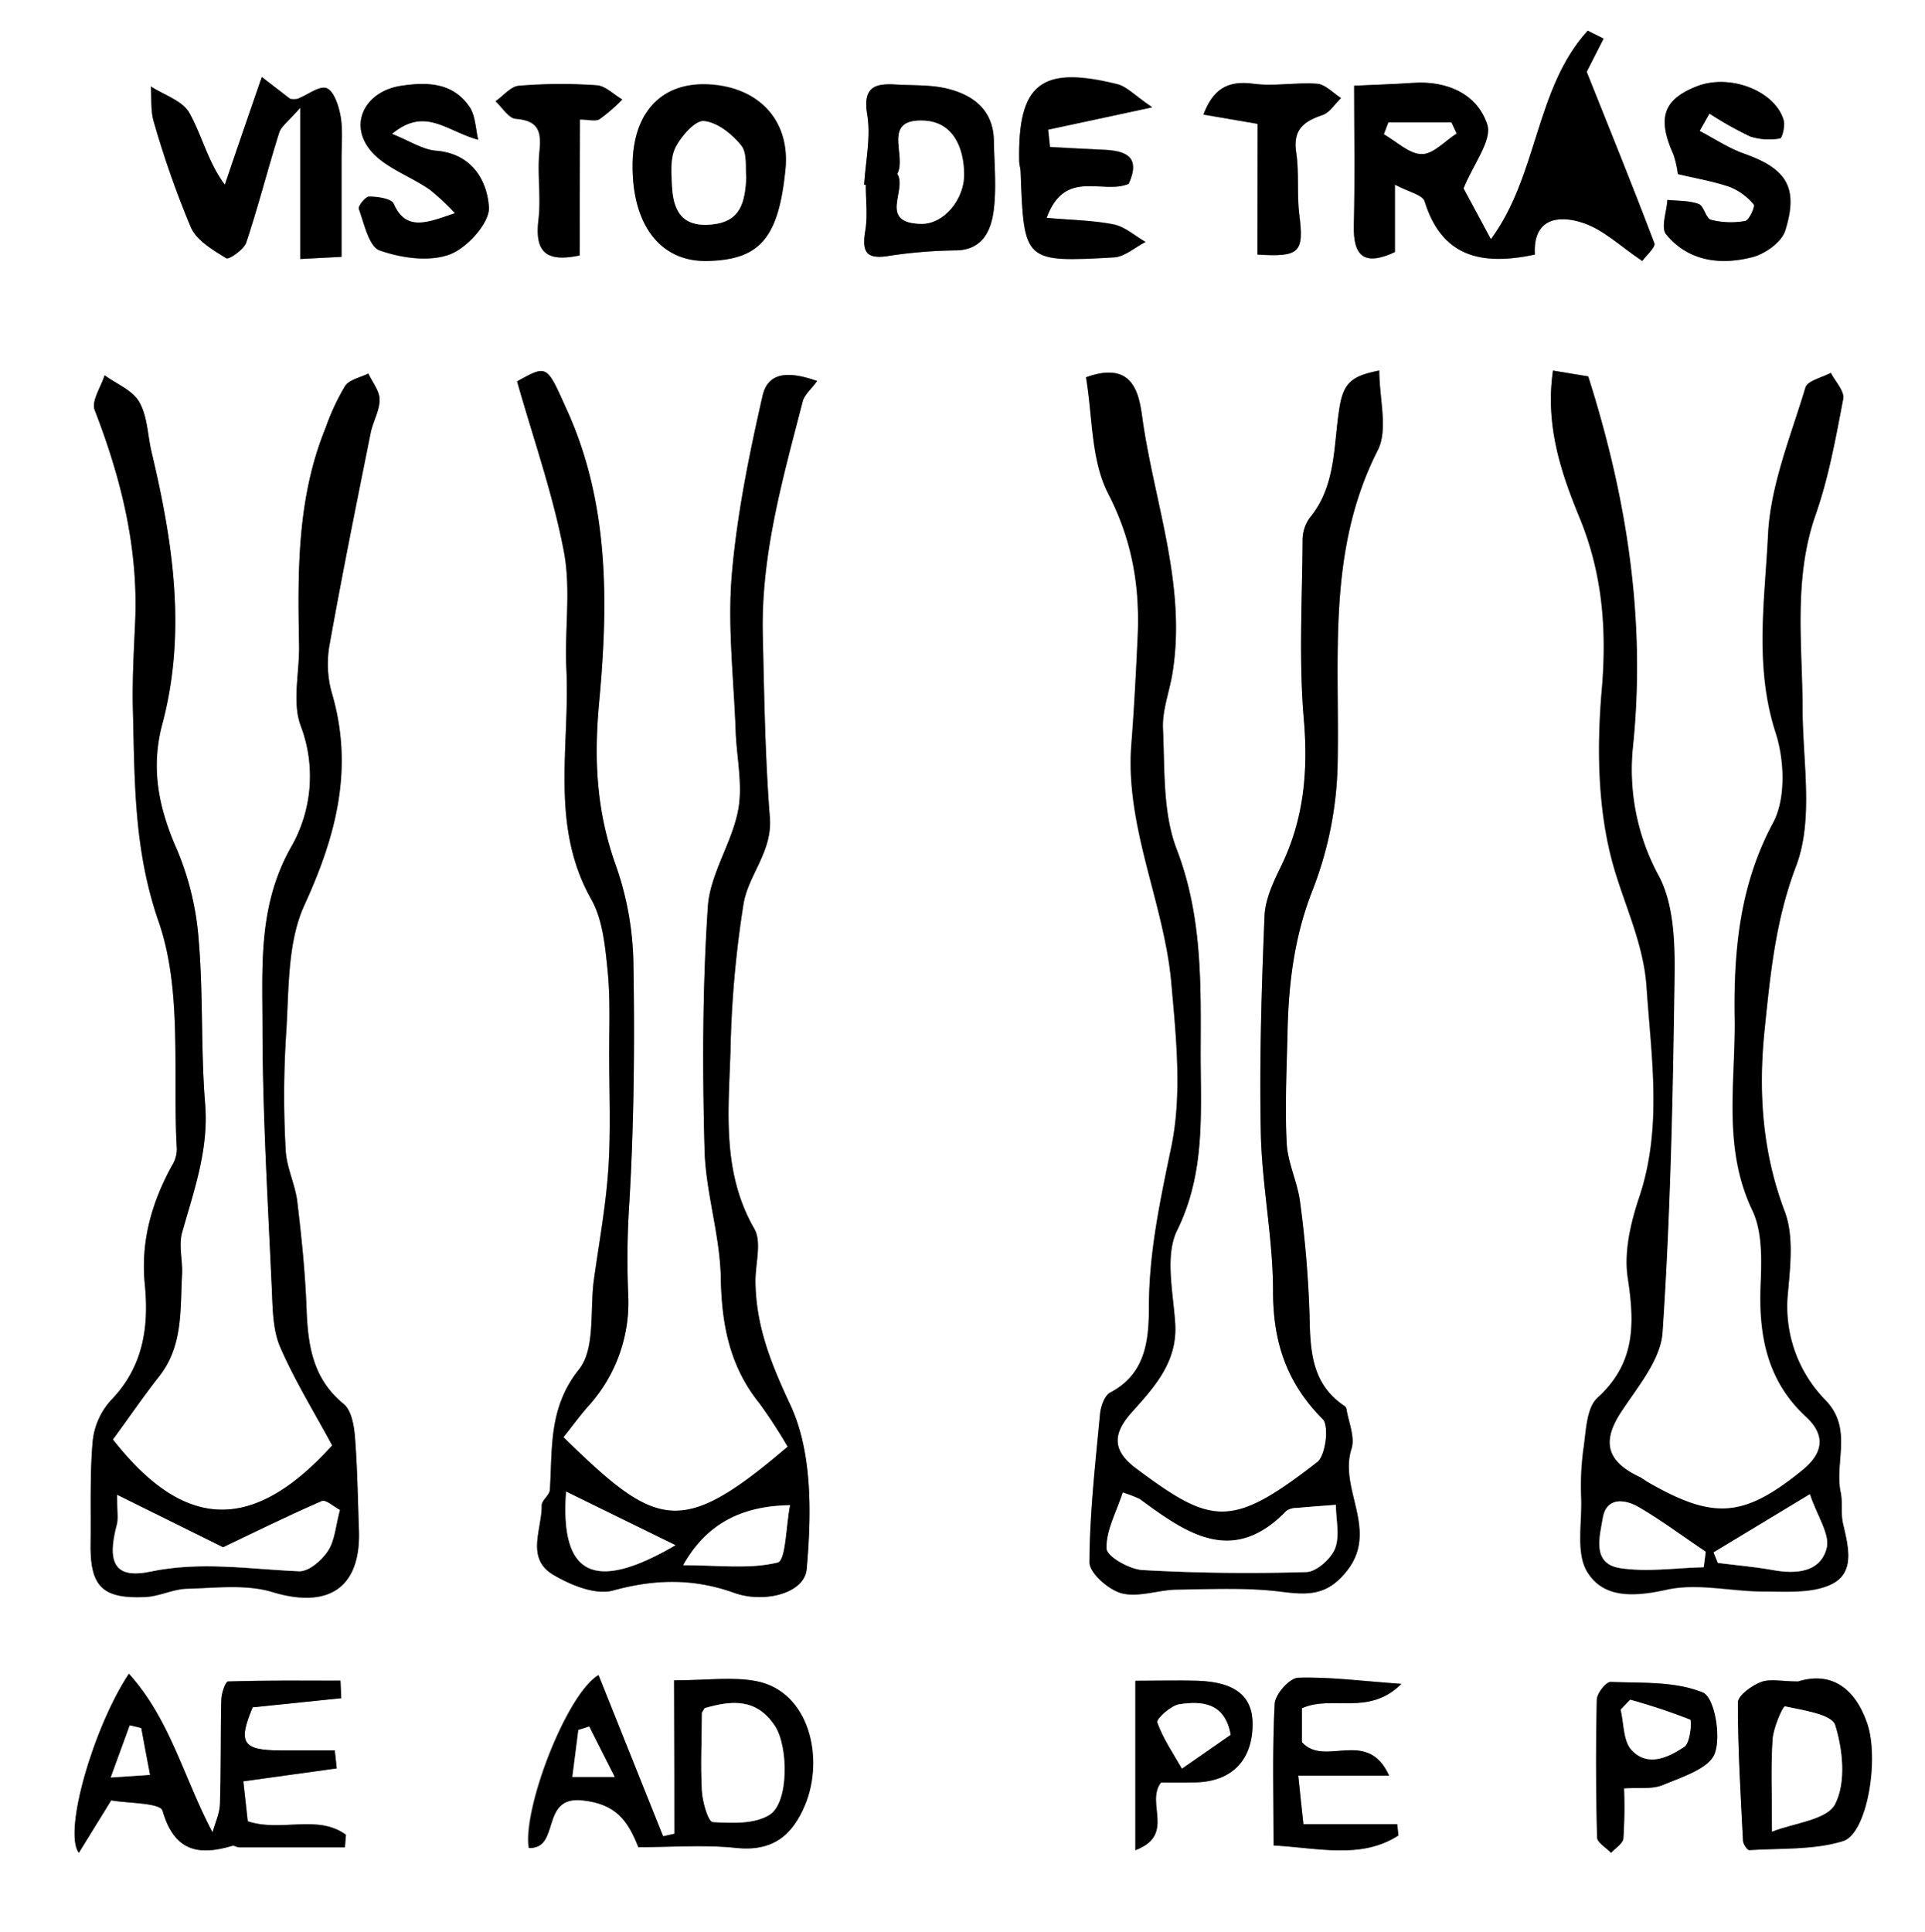 <svg id="Camada_1" data-name="Camada 1" xmlns="http://www.w3.org/2000/svg" viewBox="0 0 375 376.39"><rect x="0" y="0" width="375" height="376.39" fill="#808080" stroke="none"/><defs><style>.cls-1{fill:#fff;}</style></defs><title>Patas Tras</title><path class="cls-1" d="M513,423.39H138V47H513Q513,235.1,513,423.39Zm-353-96c2.92-4,5.77-8.17,8.93-12.12,4.79-6,4.16-13.12,4.55-20,.15-2.7-.67-5.6,0-8.1,2.32-8.24,5.22-16.19,4.49-25.1-.86-10.58-.35-21.28-1.25-31.85a55.86,55.86,0,0,0-4.23-17.66c-3.56-8-5.17-15.82-2.87-24.43,4.77-17.84,2.09-35.45-2.08-53-.78-3.27-.79-7-2.39-9.75-1.3-2.29-4.44-3.52-6.77-5.22-.7,2.28-2.6,5-1.93,6.76,5.15,13.3,8.52,26.85,7.89,41.22-.26,5.75-.59,11.5-.44,17.24.34,13.84.13,27.2,5,41.17,4.71,13.57,2.7,29.48,3.56,44.36a6.12,6.12,0,0,1-.9,3.12c-4,7.24-6.17,14.81-5.34,23.2s-.31,16.13-6.62,22.62a14,14,0,0,0-3.54,8c-.57,6.61-.31,13.29-.4,19.94-.11,8.29,2.27,10.74,10.67,10.35,2.72-.12,5.38-1.54,8.09-1.61,5.56-.14,11.49-.92,16.63.64,10.9,3.3,17.28-.74,16.88-12.06-.22-6.08-.3-12.18-.78-18.24-.18-2.2-.7-5.11-2.19-6.32-6.08-5-7-11.52-7.24-18.67-.26-6.94-1-13.87-1.8-20.76-.41-3.39-2.1-6.67-2.26-10a187.85,187.85,0,0,1,.06-22.26c.63-8.59.16-18,3.59-25.5,6.26-13.67,9.68-26.84,5.27-41.57a21,21,0,0,1-.32-9.43c2.45-13.67,5.21-27.29,7.94-40.91.44-2.22,1.75-4.37,1.76-6.56,0-1.69-1.41-3.38-2.19-5.07-1.55.78-3.69,1.17-4.53,2.42a44.33,44.33,0,0,0-3.79,8.13c-5.59,13.65-5.46,28-5.18,42.39.1,5.31-1.43,11.19.37,15.81a27.71,27.71,0,0,1-2,23.62c-6.34,11.34-5.51,22.95-5.5,34.61,0,17.21,1.06,34.42,1.83,51.63.16,3.73.2,7.76,1.63,11.06,2.86,6.56,6.66,12.71,10.12,19.13C186.66,346.34,173.39,344.47,160,327.41ZM440.53,119.19C439,129.74,442,138.89,445.72,148c4.39,10.73,5.31,21.62,4.28,33.34-1,11.49-.81,23.78,2.36,34.71,2.23,7.68,5.81,15,6.36,23.25.92,13.72,3.14,27.4-1.44,41-1.66,5-3,10.64-2.22,15.65,1.36,8.94,1.54,16.62-5.91,23.39-2.19,2-2.21,6.61-2.75,10.1A54.22,54.22,0,0,0,446,339c.13,4.83-1.05,10.61,1.17,14.25,3.19,5.23,9.22,4.85,15.53,3.46,6-1.32,12.54.38,18.85.36,4.42,0,9.36.41,13.12-1.37,4.78-2.26,3.36-7.42,2.32-11.84-.47-2,0-4.13-.46-6.11-1.23-5.88,2.38-12.3-2.87-17.84a26,26,0,0,1-7.41-20.93c.47-5.28,1.17-11.17-.61-15.89-4.48-11.82-5.19-23.77-3.87-36,1.14-10.58,2.14-20.89,6.09-31.35,3.44-9.09,1.29-20.37,1.25-30.68-.05-12.63-1.81-25.26,2.54-37.71,2.55-7.27,3.93-15,5.38-22.58.28-1.48-1.55-3.37-2.41-5.08-1.71.94-4.55,1.53-4.95,2.86-2.84,9.46-6.8,19-7.28,28.65-.62,12.75-2.69,25.7,1.49,38.61,1.73,5.34,2,12.86-.51,17.54-6.53,12.15-7.67,24.9-7.48,38,.19,12.51-2.39,25.23,3.44,37.47,2,4.17,1.81,9.68,1.62,14.54-.4,9.83,1.26,18.67,8.84,25.68,4,3.68,3.25,7.19-.73,10.43-11.38,9.24-17.19,9.71-30,2.38-.6-.34-1.15-.8-1.77-1.1-6.5-3.07-7.29-6.94-3.46-12.73,3.22-4.86,7.69-10.11,8-15.43,1.55-23.05,2-46.18,2.34-69.29.08-6.54-.12-13.94-3-19.47a43.39,43.39,0,0,1-5.11-25.27c2.55-24.62-1.15-48.42-8.71-72.17Zm-91,1.31c1.3,7.54.93,16.1,4.34,22.72,4.72,9.14,6.19,18.17,5.72,28-.33,6.92-.68,13.84-1.22,20.74-1.27,16.21,6.41,30.91,7.79,46.6.94,10.58,2.11,21.65,0,31.84-2.16,10.41-4.35,20.54-4.37,31.22,0,6.37-.57,13-7.52,16.66-1.1.58-1.82,2.67-2,4.13-.91,9.63-2,19.28-2.07,28.93,0,2.11,3.74,5.4,6.29,6.06,3.3.84,7.13-.67,10.74-.72,6.78-.09,13.64-.43,20.33.41,5.18.66,8.91.79,12.69-3.93,6.44-8-1.59-16,1-23.92.73-2.26-.58-5.18-1-7.8a1,1,0,0,0-.41-.55c-6.39-4.29-6.63-10.75-6.77-17.58a215.22,215.22,0,0,0-1.84-22.09c-.48-3.88-2.41-7.62-2.61-11.48-.37-7.15,0-14.35.16-21.53.2-9.56,1.3-18.77,4.94-27.93A71.32,71.32,0,0,0,398.57,196c.45-20.75-2.21-41.63,7.82-61.31,2.06-4,.3-10,.3-15.53-5.2,1-6.89,2.31-7.69,6.85-1.28,7.34-.55,15.46-5.87,21.85a7.52,7.52,0,0,0-1.38,4.47c-.08,11.59-.73,23.24.24,34.76.86,10.1,0,19.48-4.42,28.6-1.49,3.06-3.09,6.43-3.23,9.72-.57,14.08-1,28.2-.72,42.29.22,10.28,2.4,20.54,2.38,30.81,0,9.87,2.64,17.86,9.66,24.9,1.29,1.29.6,7.09-1.06,8.39-16.74,13-20.5,12.29-35.36,1.17-4.49-3.36-4.6-6.62-.77-10.88,4.38-4.89,9-9.82,8.46-17.38-.4-6.06-2-13.15.38-18.06,5.59-11.35,4.54-23,4.58-34.67.05-13.33.34-26.55-4.67-39.58-2.74-7.14-2.3-15.6-2.67-23.5-.17-3.55,1.26-7.16,1.85-10.77,2.75-16.92-3.41-32.86-5.79-49.19C360,124.41,359.26,117,349.56,120.5Zm-110.82.79c3.18,11.21,7,22,9.14,33.2,1.4,7.37.11,15.22.48,22.84.73,15-3.28,30.46,4.85,44.86,2.22,3.93,2.69,9.07,3.17,13.73.56,5.48.31,11.05.32,16.58,0,7.43.33,14.89-.17,22.29-.49,7.2-1.82,14.34-2.81,21.51-.81,5.93.31,13.42-2.9,17.45-6,7.49-5.15,15.37-5.68,23.51-.07,1-1.61,2-1.59,3,.07,4.63-3.16,10.28,2.23,13.49,3.38,2,8.25,4,11.65,3.08,8.14-2.24,15.67-2.4,23.6.45,5.75,2.07,13.72.17,14.14-4.63.94-10.62,1.14-22.73-3.19-32-3.77-8.06-6.72-15.4-6.79-24.08,0-3.45,1.26-7.62-.22-10.2-6.4-11.13-5-23.07-4.64-34.86A207.43,207.43,0,0,1,282.87,223c1-5.63,5.64-10.15,5.12-16.72-.93-11.83-1.1-23.73-1.38-35.61-.37-15.63,3.92-30.51,7.77-45.45.34-1.31,1.65-2.38,2.82-4-4.85-1.69-9.47-2.19-10.63,2.87-2.64,11.51-5,23.19-6,34.92-.84,10.06.4,20.3.76,30.45.19,5.12,1.41,10.41.49,15.31-1.2,6.43-5.48,12.46-5.91,18.83-1.05,15.66-1.07,31.44-.65,47.15.22,8.41,3,16.76,3.17,25.17.17,9.08,1.72,17.22,7.5,24.4a98.55,98.55,0,0,1,5.53,8.49C270.53,346.67,266,344.72,247.77,327c1.67-2.09,3.29-4.31,5.1-6.35a30,30,0,0,0,7.51-21.46,163.28,163.28,0,0,1,.22-17.84c.92-15.72,1.06-31.5.78-47.24a60.27,60.27,0,0,0-3.49-18.74c-3.66-10.32-4.24-20.19-3.19-31.31,1.81-19.12,2.1-38.71-6.23-57.11C244.5,118.14,244.72,117.94,238.74,121.29ZM437,96.59c-.42-7.18,4.72-7.67,9.16-6.28,4.12,1.28,7.57,4.71,11.76,7.49.77-1.08,2.64-2.68,2.35-3.46-4.15-11-8.6-21.94-13.18-33.39l3.28-6.43L447.29,53c-10.22,11.17-9.65,28.12-18.86,40.62l-5.33-9.9c1.93-4.78,5.63-9.4,4.62-12.46-2-5.94-7.84-8.56-14.51-8.09-3.44.24-6.89.34-11.42.55,0,9.2.16,18.17-.06,27.14-.15,6.06,2,8.06,8,5.26V83c2.66,1.42,5.39,2,5.78,3.23C418.84,96.91,426.41,98.85,437,96.59ZM204.48,377.81l-.13-3.44c-7.3,0-14.61-.07-21.91.16-.49,0-1.27,2.32-1.3,3.58-.17,6.76,0,13.53-.26,20.29-.06,1.85-.94,3.69-1.45,5.53-5.71-10.85-8.24-22-16.29-30.91-6.89,10.39-12.84,30.84-9.75,34.88l6.3-10.21c3.31.6,9.52.49,10,2,2.28,7.85,6.88,8.89,13.6,6.85.38-.12.89.3,1.34.3,6.86,0,13.72,0,20.59,0l.2-2.45c-5.54-4.06-12.65-.46-19.13-2.63L185.4,394l18.2-2.53-.38-3.5c-3.51,0-7,0-10.55,0-7.47,0-8.35-1.48-5.45-8.39Zm64.84-3.48v29.88l-2.25.5c-4.17-10.43-8.35-20.85-12.57-31.4-6.2,3.71-14.78,26-13.56,33.67,6.18.23,2.12-10.12,10.34-9.28,6.81.69,9,4.11,11,9.13,6.55,0,12.86-.52,19,.14,7.07.75,10.95-2.35,13.46-8.4,3.76-9.07.84-22.13-9.54-24.09C280.6,373.6,275.61,374.33,269.32,374.33ZM189,62c-2.68,7.77-4.95,14.39-7.23,21-3.31-4.48-4.44-9.61-6.9-14-1.33-2.37-4.93-3.48-7.51-5.16.18,2.33-.07,4.79.61,7a183.3,183.3,0,0,0,7.23,20.43c1.14,2.57,4.29,4.41,6.88,6,.52.32,3.44-1.69,3.9-3.07,2.35-7,4.18-14.28,6.41-21.38.4-1.27,1.82-2.22,4.1-4.86v29.5l8.05-.42c0-6.69,0-12.88,0-19.08,0-2.77.28-5.6-.18-8.3-.35-2-1.26-4.88-2.7-5.47s-3.76,1.33-5.72,2.08a4.33,4.33,0,0,1-1.4,0Zm72.25,17c-.11,11.67,5.35,18.92,14.46,18.77,10.45-.19,14-4.56,15.32-17.78,1-10-5.76-16.48-15.77-16.63C266.57,63.32,261.33,69.17,261.23,79.08ZM469.1,72.51c.64-1.13,1.29-2.26,1.94-3.39A66.65,66.65,0,0,0,479,73.59a12,12,0,0,0,5.8.37c.4,0,1-2.42.71-3.49-1.6-5.74-10.54-9.16-16.94-6.65s-7.73,6.15-4.58,13.23a19.25,19.25,0,0,1,.88,3.86c3.54.85,6.94,1.41,10.14,2.52a11.74,11.74,0,0,1,4.65,3.41c.33.37-.88,3.08-1.65,3.22a15.74,15.74,0,0,1-6.66-.23c-1-.26-1.35-2.69-2.39-3.07-1.88-.69-4.05-.58-6.1-.8-.14,2.29-1.31,5.42-.24,6.71,4.36,5.3,10.64,6,16.86,4.42,2.46-.65,5.64-2.94,6.33-5.16,2.64-8.44.23-12.09-8.07-15C474.69,75.84,472,74,469.1,72.51ZM306.34,83l.32,0c0,3,.39,6-.1,8.94-.68,4,.09,5.64,4.57,4.89a93.58,93.58,0,0,1,13.18-1.07c5.08-.13,6.71-3.8,7.24-7.58.62-4.52.14-9.2.06-13.8-.09-5.81-3.84-8.77-8.81-10.06-3.3-.85-6.86-.66-10.31-.87-4.16-.26-6.43.56-5.55,5.87C307.67,73.77,306.61,78.46,306.34,83Zm35.56,6.41c3.54-9.74,11-4.47,16-6.66,2.45-5.38-.66-6.44-5-6.63-3.45-.15-6.89-.35-10.33-.53l-.36-3.39,20.26-4.35c-3.47-2.37-4.95-4-6.73-4.48-14.92-3.73-19.46-.11-19.17,15,0,.69.26,1.37.28,2.06.64,17.52.64,17.61,18.24,16.65,2.07-.12,4.06-1.93,6.08-3-2.07-1.18-4-3-6.24-3.42C350.86,89.91,346.66,89.87,341.9,89.44ZM231.16,74.23c-.51-2.08-.52-4.5-1.62-6.19-3.21-4.93-8.28-5.07-13.47-4.28-6.65,1-10.16,7-6.16,12.27,2.7,3.56,7.86,5.22,11.77,7.94a45.3,45.3,0,0,1,4.92,4.6c-5.3,1.79-9.52,3.68-11.93-1.83-.44-1-3.13-1.35-4.8-1.4-.67,0-2.15,1.86-2,2.38,1.09,2.9,2,7.36,4.05,8.09,4.2,1.49,9.61,2.27,13.6.81,3.41-1.25,7.88-6.18,7.69-9.21-.31-5.08-3.19-10.47-10.24-11-2.69-.21-5.27-2-8.64-3.29C220.82,67.75,224.82,72.47,231.16,74.23ZM488.28,374.55c-3.13,0-5.41-.54-7.23.15s-4.49,2.6-4.49,4c0,9,.52,17.94,1,26.9,0,.66.83,1.85,1.22,1.83,6.13-.4,12.57,0,18.29-1.77,4.7-1.48,7.09-16,4.66-23C499.33,375.77,494.67,372.56,488.28,374.55ZM386.1,406.49c8.89.5,17.11,2.7,24.31-1.94-.08-.74-.15-1.47-.23-2.21H391.9c-.33-3.21-.59-5.85-1-9.45h17.7c-4.29-9.42-12.56-1.55-17-6.53v-6.59c5.88-2.67,13,1.63,19.39-4.75-7.84-.56-14-1.39-20.14-1.19-1.64.06-4.44,3.21-4.54,5.06C385.84,387.86,386.1,396.88,386.1,406.49Zm68.27-11.12c2.79-.19,5.45.22,7.57-.66,3.7-1.55,9-3.19,10.06-6.11,1.28-3.39-.06-10.93-2.28-11.87-5.36-2.24-11.88-1.84-18-2.08-.89,0-2.65,2.23-2.68,3.46q-.31,13.41.06,26.83c0,1,1.77,2,2.72,3,.84-.93,2.28-1.79,2.39-2.8A92.74,92.74,0,0,0,454.37,395.37ZM250.92,96.75V70.32c1.67,0,3,.42,3.85-.08a33.65,33.65,0,0,0,4.4-3.82c-1.65-1-3.24-2.66-5-2.77a99.91,99.91,0,0,0-15.18.1c-1.57.13-3,1.94-4.51,3,1.31,1.2,2.55,3.32,3.95,3.43,4.38.35,5,2.39,4.62,6.29-.47,4.4.33,8.94-.2,13.33C242.2,95.61,243.87,98.27,250.92,96.75ZM383,71.13V96.59c8.25.51,9.06-.41,8.14-7.74-.51-4,0-8.17-.61-12.16-.67-4.38,1.41-6,5.06-7.26,1.43-.48,2.46-2.16,3.67-3.29-1.55-1-3-2.65-4.65-2.78-4.12-.34-8.36.51-12.42,0-4.95-.68-7.82,1-9.72,6ZM364.18,394.22c2,0,4.3,0,6.58,0,7.05-.11,11.15-4.19,11.24-11.16.08-5.57-3.29-8.37-10.69-8.63-3.89-.13-7.78,0-12.15,0v33C367.09,404.42,361.06,398.19,364.18,394.22Z" transform="translate(-138 -47)"/><path d="M160,327.41c13.37,17.06,26.64,18.93,42.71,1.14-3.46-6.42-7.26-12.57-10.12-19.13-1.43-3.3-1.47-7.33-1.63-11.06-.77-17.21-1.82-34.42-1.83-51.63,0-11.66-.84-23.27,5.5-34.61a27.71,27.71,0,0,0,2-23.62c-1.8-4.62-.27-10.5-.37-15.81-.28-14.38-.41-28.74,5.18-42.39a44.33,44.33,0,0,1,3.79-8.13c.84-1.25,3-1.64,4.53-2.42.78,1.69,2.19,3.38,2.19,5.07,0,2.19-1.32,4.34-1.76,6.56-2.73,13.62-5.49,27.24-7.94,40.91a21,21,0,0,0,.32,9.43c4.41,14.73,1,27.9-5.27,41.57-3.43,7.49-3,16.91-3.59,25.5a187.85,187.85,0,0,0-.06,22.26c.16,3.36,1.85,6.64,2.26,10,.83,6.89,1.54,13.82,1.8,20.76.26,7.15,1.16,13.7,7.24,18.67,1.49,1.21,2,4.12,2.19,6.32.48,6.06.56,12.16.78,18.24.4,11.32-6,15.36-16.88,12.06-5.14-1.56-11.07-.78-16.63-.64-2.71.07-5.37,1.49-8.09,1.61-8.4.39-10.78-2.06-10.67-10.35.09-6.65-.17-13.33.4-19.94a14,14,0,0,1,3.54-8c6.31-6.49,7.45-14.27,6.62-22.62s1.36-16,5.34-23.2a6.12,6.12,0,0,0,.9-3.12c-.86-14.88,1.15-30.79-3.56-44.36-4.84-14-4.63-27.33-5-41.17-.15-5.74.18-11.49.44-17.24.63-14.37-2.74-27.92-7.89-41.22-.67-1.75,1.23-4.48,1.93-6.76,2.33,1.7,5.47,2.93,6.77,5.22,1.6,2.79,1.61,6.48,2.39,9.75,4.17,17.53,6.85,35.14,2.08,53-2.3,8.61-.69,16.39,2.87,24.43a55.86,55.86,0,0,1,4.23,17.66c.9,10.57.39,21.27,1.25,31.85.73,8.91-2.17,16.86-4.49,25.1-.7,2.5.12,5.4,0,8.1-.39,6.92.24,14.05-4.55,20C165.79,319.24,162.94,323.43,160,327.41Zm44.19,13.73c-1.16-.6-2.75-2.07-3.54-1.73-6.76,3-13.38,6.25-19.23,9l-20.63-10.21c0,3.23.27,4.58-.05,5.78-2,7.44-.43,10.61,6.5,9.16,9.89-2.05,19.35-.47,29-.07,1.86.08,4.4-2.11,5.59-3.94C203.21,347.13,203.36,344.32,204.21,341.14Z" transform="translate(-138 -47)"/><path d="M440.53,119.19l6.87,1.12c7.56,23.75,11.26,47.55,8.71,72.17a43.39,43.39,0,0,0,5.11,25.27c2.88,5.53,3.08,12.93,3,19.47-.32,23.11-.79,46.24-2.34,69.29-.35,5.32-4.82,10.57-8,15.43-3.83,5.79-3,9.66,3.46,12.73.62.3,1.17.76,1.77,1.1,12.79,7.33,18.6,6.86,30-2.38,4-3.24,4.71-6.75.73-10.43-7.58-7-9.24-15.85-8.84-25.68.19-4.86.37-10.37-1.62-14.54-5.83-12.24-3.25-25-3.44-37.47-.19-13.07.95-25.82,7.48-38,2.52-4.68,2.24-12.2.51-17.54-4.18-12.91-2.11-25.86-1.49-38.61.48-9.66,4.44-19.19,7.28-28.65.4-1.33,3.24-1.92,4.95-2.86.86,1.71,2.69,3.6,2.41,5.08-1.45,7.6-2.83,15.31-5.38,22.58-4.35,12.45-2.59,25.08-2.54,37.71,0,10.31,2.19,21.59-1.25,30.68-4,10.46-5,20.77-6.09,31.35-1.32,12.24-.61,24.19,3.87,36,1.78,4.72,1.08,10.61.61,15.89a26,26,0,0,0,7.41,20.93c5.25,5.54,1.64,12,2.87,17.84.42,2,0,4.15.46,6.11,1,4.42,2.46,9.58-2.32,11.84-3.76,1.78-8.7,1.35-13.12,1.37-6.31,0-12.89-1.68-18.85-.36-6.31,1.39-12.34,1.77-15.53-3.46-2.22-3.64-1-9.42-1.17-14.25a54.22,54.22,0,0,1,.41-9.54c.54-3.49.56-8.11,2.75-10.1,7.45-6.77,7.27-14.45,5.91-23.39-.76-5,.56-10.7,2.22-15.65,4.58-13.63,2.36-27.31,1.44-41-.55-8.24-4.13-15.57-6.36-23.25-3.17-10.93-3.36-23.22-2.36-34.71,1-11.72.11-22.61-4.28-33.34C442,138.89,439,129.74,440.53,119.19ZM471.82,349.4c.28.69.55,1.37.83,2.05,3.61.46,7.24.76,10.82,1.41,4.47.8,9.09.41,10.35-4.2.73-2.68-1.79-6.24-3.25-10.59Zm-1.92,2.89.36-3c-4.31-2.91-8.49-6-13-8.67-2.75-1.6-6.38-2.06-7.06,2.18-.57,3.48-2.18,8.78,3.34,9.66C458.87,353.29,464.45,352.41,469.9,352.29Z" transform="translate(-138 -47)"/><path d="M349.56,120.5c9.7-3.51,10.39,3.91,11.05,8.47,2.38,16.33,8.54,32.27,5.79,49.19-.59,3.61-2,7.22-1.85,10.77.37,7.9-.07,16.36,2.67,23.5,5,13,4.72,26.25,4.67,39.58,0,11.67,1,23.32-4.58,34.67-2.42,4.91-.78,12-.38,18.06.51,7.56-4.08,12.49-8.46,17.38-3.83,4.26-3.72,7.52.77,10.88,14.86,11.12,18.62,11.84,35.36-1.17,1.66-1.3,2.35-7.1,1.06-8.39-7-7-9.67-15-9.66-24.9,0-10.27-2.16-20.53-2.38-30.81-.3-14.09.15-28.21.72-42.29.14-3.29,1.74-6.66,3.23-9.72,4.45-9.12,5.28-18.5,4.42-28.6-1-11.52-.32-23.17-.24-34.76a7.52,7.52,0,0,1,1.38-4.47c5.32-6.39,4.59-14.51,5.87-21.85.8-4.54,2.49-5.83,7.69-6.85,0,5.51,1.76,11.49-.3,15.53-10,19.68-7.37,40.56-7.82,61.31a71.32,71.32,0,0,1-4.81,24.21c-3.64,9.16-4.74,18.37-4.94,27.93-.16,7.18-.53,14.38-.16,21.53.2,3.86,2.13,7.6,2.61,11.48a215.22,215.22,0,0,1,1.84,22.09c.14,6.83.38,13.29,6.77,17.58a1,1,0,0,1,.41.55c.41,2.62,1.72,5.54,1,7.8-2.55,7.92,5.48,15.9-1,23.92-3.78,4.72-7.51,4.59-12.69,3.93-6.69-.84-13.55-.5-20.33-.41-3.61.05-7.44,1.56-10.74.72-2.55-.66-6.3-3.95-6.29-6.06.05-9.65,1.16-19.3,2.07-28.93.14-1.46.86-3.55,2-4.13,6.95-3.65,7.5-10.29,7.52-16.66,0-10.68,2.21-20.81,4.37-31.22,2.11-10.19.94-21.26,0-31.84-1.38-15.69-9.06-30.39-7.79-46.6.54-6.9.89-13.82,1.22-20.74.47-9.79-1-18.82-5.72-28C350.49,136.6,350.86,128,349.56,120.5Zm7.16,217.25c-1.27,3.93-3.29,7.48-3.13,10.94.06,1.54,4.43,4,7,4.15,10.62.59,21.28.71,31.9.39,2-.06,4.8-2.57,5.59-4.59,1-2.48.18-5.64.16-8.5-2.54.2-5.09.37-7.62.61a3.45,3.45,0,0,0-2,.56C378.09,352.18,369,345.64,360,339A26.33,26.33,0,0,0,356.72,337.75Z" transform="translate(-138 -47)"/><path d="M238.74,121.29c6-3.35,5.76-3.15,9.73,5.62,8.33,18.4,8,38,6.23,57.11-1,11.12-.47,21,3.19,31.31a60.27,60.27,0,0,1,3.49,18.74c.28,15.74.14,31.52-.78,47.24a163.28,163.28,0,0,0-.22,17.84,30,30,0,0,1-7.51,21.46c-1.81,2-3.43,4.26-5.1,6.35,18.18,17.76,22.76,19.71,43.67,1.85a98.55,98.55,0,0,0-5.53-8.49c-5.78-7.18-7.33-15.32-7.5-24.4-.15-8.41-3-16.76-3.17-25.17-.42-15.71-.4-31.49.65-47.15.43-6.37,4.71-12.4,5.91-18.83.92-4.9-.3-10.19-.49-15.31-.36-10.15-1.6-20.39-.76-30.45,1-11.73,3.38-23.41,6-34.92,1.16-5.06,5.78-4.56,10.63-2.87-1.17,1.62-2.48,2.69-2.82,4-3.85,14.94-8.14,29.82-7.77,45.45.28,11.88.45,23.78,1.38,35.61.52,6.57-4.16,11.09-5.12,16.72a207.43,207.43,0,0,0-2.54,28.51c-.36,11.79-1.76,23.73,4.64,34.86,1.48,2.58.19,6.75.22,10.2.07,8.68,3,16,6.79,24.08,4.33,9.24,4.13,21.35,3.19,32-.42,4.8-8.39,6.7-14.14,4.63-7.93-2.85-15.46-2.69-23.6-.45-3.4.93-8.27-1.06-11.65-3.08-5.39-3.21-2.16-8.86-2.23-13.49,0-1,1.52-2,1.59-3,.53-8.14-.3-16,5.68-23.51,3.21-4,2.09-11.52,2.9-17.45,1-7.17,2.32-14.31,2.81-21.51.5-7.4.19-14.86.17-22.29,0-5.53.24-11.1-.32-16.58-.48-4.66-.95-9.8-3.17-13.73-8.13-14.4-4.12-29.84-4.85-44.86-.37-7.62.92-15.47-.48-22.84C245.75,143.33,241.92,132.5,238.74,121.29ZM269.58,348l-21.3-10.43C247.1,353.91,253.7,357.32,269.58,348Zm22.31-7.82c-9.63.15-16.35,3.77-20.8,11.68,6.77,0,12.85.83,18.41-.52C291.07,351,291.1,344.27,291.89,340.22Z" transform="translate(-138 -47)"/><path d="M437,96.59c-10.6,2.26-18.17.32-21.48-10.4-.39-1.26-3.12-1.81-5.78-3.23V96.09c-6,2.8-8.17.8-8-5.26.22-9,.06-17.94.06-27.14,4.53-.21,8-.31,11.42-.55,6.67-.47,12.55,2.15,14.51,8.09,1,3.06-2.69,7.68-4.62,12.46l5.33,9.9c9.21-12.5,8.64-29.45,18.86-40.62l3.09,1.55L447.1,61c4.58,11.45,9,22.36,13.18,33.39.29.78-1.58,2.38-2.35,3.46-4.19-2.78-7.64-6.21-11.76-7.49C441.73,88.92,436.59,89.41,437,96.59ZM421.74,73c-.34-.72-.68-1.44-1-2.16H408.48l-.87,2.31C410.07,74.52,412.52,77,415,77,417.22,77,419.49,74.42,421.74,73Z" transform="translate(-138 -47)"/><path d="M204.48,377.81l-17.26,1.78c-2.9,6.91-2,8.35,5.45,8.39,3.52,0,7,0,10.55,0l.38,3.5L185.4,394l.85,7.79c6.48,2.17,13.59-1.43,19.13,2.63l-.2,2.45c-6.87,0-13.73,0-20.59,0-.45,0-1-.42-1.34-.3-6.72,2-11.32,1-13.6-6.85-.44-1.54-6.65-1.43-10-2l-6.3,10.21c-3.09-4,2.86-24.49,9.75-34.88,8.05,8.92,10.58,20.06,16.29,30.91.51-1.84,1.39-3.68,1.45-5.53.22-6.76.09-13.53.26-20.29,0-1.26.81-3.56,1.3-3.58,7.3-.23,14.61-.16,21.91-.16Zm-37.27,14.93c-.64-3.38-1.17-6.24-1.71-9.1l-2.22-.54-3.7,10.15Z" transform="translate(-138 -47)"/><path d="M269.32,374.33c6.29,0,11.28-.73,16,.15,10.38,2,13.3,15,9.54,24.09-2.51,6.05-6.39,9.15-13.46,8.4-6.18-.66-12.49-.14-19-.14-2-5-4.23-8.44-11-9.13-8.22-.84-4.16,9.51-10.34,9.28-1.22-7.63,7.36-30,13.56-33.67,4.22,10.55,8.4,21,12.57,31.4l2.25-.5Zm5.94,5.42c-.29.53-.49.72-.49.91-.06,5.06-.32,10.13,0,15.16.11,2.17,1.25,6.06,2.1,6.11,3.73.23,8.23.42,11.12-1.44,3.72-2.39,3.62-13.26,1-17.27C285.32,377.67,280.34,378.29,275.26,379.75Zm-17.52,13.39c-2.11-4.17-3.53-7-5-9.81l-2.1.67c-.38,2.93-.75,5.86-1.17,9.14Z" transform="translate(-138 -47)"/><path d="M189,62l5.53,4.26a4.33,4.33,0,0,0,1.4,0c2-.75,4.33-2.64,5.72-2.08s2.35,3.46,2.7,5.47c.46,2.7.18,5.53.18,8.3,0,6.2,0,12.39,0,19.08l-8.05.42V68c-2.28,2.64-3.7,3.59-4.1,4.86-2.23,7.1-4.06,14.33-6.41,21.38-.46,1.38-3.38,3.39-3.9,3.07-2.59-1.6-5.74-3.44-6.88-6A183.3,183.3,0,0,1,168,70.83c-.68-2.17-.43-4.63-.61-7,2.58,1.68,6.18,2.79,7.51,5.16,2.46,4.39,3.59,9.52,6.9,14C184,76.42,186.3,69.8,189,62Z" transform="translate(-138 -47)"/><path d="M261.23,79.08c.1-9.91,5.34-15.76,14-15.64C285.25,63.59,292,70,291,80.07c-1.35,13.22-4.87,17.59-15.32,17.78C266.58,98,261.12,90.75,261.23,79.08Zm22.14,2.48c-.23-1.81.24-4.69-1-6.22-1.77-2.22-4.66-4.51-7.26-4.75-1.72-.16-4.39,2.9-5.5,5.08s-.84,4.84-.73,7.28c.2,4.86,1.74,8.4,7.83,7.77C282.3,90.14,283.11,86.42,283.37,81.56Z" transform="translate(-138 -47)"/><path d="M469.1,72.51c2.85,1.49,5.59,3.33,8.59,4.4,8.3,2.93,10.71,6.58,8.07,15-.69,2.22-3.87,4.51-6.33,5.16-6.22,1.63-12.5.88-16.86-4.42-1.07-1.29.1-4.42.24-6.71,2.05.22,4.22.11,6.1.8,1,.38,1.39,2.81,2.39,3.07a15.74,15.74,0,0,0,6.66.23c.77-.14,2-2.85,1.65-3.22A11.74,11.74,0,0,0,475,83.43c-3.2-1.11-6.6-1.67-10.14-2.52a19.25,19.25,0,0,0-.88-3.86C460.79,70,462,66.38,468.52,63.82s15.34.91,16.94,6.65c.3,1.07-.31,3.44-.71,3.49a12,12,0,0,1-5.8-.37A66.65,66.65,0,0,1,471,69.12C470.39,70.25,469.74,71.38,469.1,72.51Z" transform="translate(-138 -47)"/><path d="M306.34,83c.27-4.57,1.33-9.26.6-13.66-.88-5.31,1.39-6.13,5.55-5.87,3.45.21,7,0,10.31.87,5,1.29,8.72,4.25,8.81,10.06.08,4.6.56,9.28-.06,13.8-.53,3.78-2.16,7.45-7.24,7.58a93.58,93.58,0,0,0-13.18,1.07c-4.48.75-5.25-.86-4.57-4.89.49-2.9.1-5.95.1-8.94Zm6.48-2.15c2,3.09-3.83,9.56,4.62,9.73,4.35.09,8.49-4.74,8.37-9.85-.12-5.29-2.28-10-7.85-10.25C309.66,70.14,314.75,77.31,312.82,80.88Z" transform="translate(-138 -47)"/><path d="M341.9,89.44c4.76.43,9,.47,13,1.29,2.22.46,4.17,2.24,6.24,3.42-2,1-4,2.84-6.08,3-17.6,1-17.6.87-18.24-16.65,0-.69-.27-1.37-.28-2.06-.29-15.11,4.25-18.73,19.17-15,1.78.44,3.26,2.11,6.73,4.48l-20.26,4.35.36,3.39c3.44.18,6.88.38,10.33.53,4.32.19,7.43,1.25,5,6.63C352.91,85,345.44,79.7,341.9,89.44Z" transform="translate(-138 -47)"/><path d="M231.16,74.23c-6.34-1.76-10.34-6.48-16.79-1.16,3.37,1.34,5.95,3.08,8.64,3.29,7.05.58,9.93,6,10.24,11,.19,3-4.28,8-7.69,9.21-4,1.46-9.4.68-13.6-.81-2.08-.73-3-5.19-4.05-8.09-.19-.52,1.29-2.4,2-2.38,1.67,0,4.36.38,4.8,1.4,2.41,5.51,6.63,3.62,11.93,1.83a45.3,45.3,0,0,0-4.92-4.6c-3.91-2.72-9.07-4.38-11.77-7.94-4-5.27-.49-11.26,6.16-12.27,5.19-.79,10.26-.65,13.47,4.28C230.64,69.73,230.65,72.15,231.16,74.23Z" transform="translate(-138 -47)"/><path d="M488.28,374.55c6.39-2,11.05,1.22,13.43,8.07,2.43,7,0,21.54-4.66,23-5.72,1.79-12.16,1.37-18.29,1.77-.39,0-1.19-1.17-1.22-1.83-.46-9-1-17.93-1-26.9,0-1.38,2.68-3.3,4.49-4S485.15,374.55,488.28,374.55Zm-5.08,29.24c4.28-1.7,10.75-2.29,12.32-5.38,2.12-4.16,1.47-10.55,0-15.34-.66-2.12-6.27-2.89-9.77-3.65-.37-.07-2.24,4.11-2.4,6.39C483,391.11,483.2,396.46,483.2,403.79Z" transform="translate(-138 -47)"/><path d="M386.1,406.49c0-9.61-.26-18.63.22-27.6.1-1.85,2.9-5,4.54-5.06,6.13-.2,12.3.63,20.14,1.19-6.39,6.38-13.51,2.08-19.39,4.75v6.59c4.47,5,12.74-2.89,17,6.53h-17.7c.37,3.6.63,6.24,1,9.45h18.28c.08.74.15,1.47.23,2.21C403.21,409.19,395,407,386.1,406.49Z" transform="translate(-138 -47)"/><path d="M454.37,395.37a92.74,92.74,0,0,1-.12,9.76c-.11,1-1.55,1.87-2.39,2.8-.95-1-2.69-2-2.72-3q-.36-13.41-.06-26.83c0-1.23,1.79-3.49,2.68-3.46,6.08.24,12.6-.16,18,2.08,2.22.94,3.56,8.48,2.28,11.87-1.1,2.92-6.36,4.56-10.06,6.11C459.82,395.59,457.16,395.18,454.37,395.37Zm1.19-17.26-1.84,1.9c.65,2.66.49,6.07,2.11,7.84,3.14,3.42,7.23,1.44,10.34-.66,1.11-.74,1.45-5.07,1.07-5.23A119.09,119.09,0,0,0,455.56,378.11Z" transform="translate(-138 -47)"/><path d="M250.92,96.75c-7,1.52-8.72-1.14-8-7,.53-4.39-.27-8.93.2-13.33.42-3.9-.24-5.94-4.62-6.29-1.4-.11-2.64-2.23-3.95-3.43,1.5-1,2.94-2.86,4.51-3a99.91,99.91,0,0,1,15.18-.1c1.71.11,3.3,1.8,5,2.77a33.65,33.65,0,0,1-4.4,3.82c-.81.5-2.18.08-3.85.08Z" transform="translate(-138 -47)"/><path d="M383,71.13,372.43,69.3c1.9-5,4.77-6.67,9.72-6,4.06.56,8.3-.29,12.42,0,1.61.13,3.1,1.81,4.65,2.78C398,67.27,397,69,395.55,69.43c-3.65,1.24-5.73,2.88-5.06,7.26.61,4,.1,8.14.61,12.16.92,7.33.11,8.25-8.14,7.74Z" transform="translate(-138 -47)"/><path d="M364.18,394.22c-3.12,4,2.91,10.2-5,13.19v-33c4.37,0,8.26-.11,12.15,0,7.4.26,10.77,3.06,10.69,8.63-.09,7-4.19,11.05-11.24,11.16C368.48,394.26,366.2,394.22,364.18,394.22Zm4.07-2.71,9.48-6.58c-1.12-6.25-5.56-6.6-10-5.93-1.65.25-4.49,2.87-4.26,3.52C364.57,385.65,366.53,388.48,368.25,391.51Z" transform="translate(-138 -47)"/><path class="cls-1" d="M204.21,341.14c-.85,3.18-1,6-2.33,8-1.19,1.83-3.73,4-5.59,3.94-9.68-.4-19.14-2-29,.07-6.93,1.45-8.46-1.72-6.5-9.16.32-1.2.05-2.55.05-5.78l20.63,10.21c5.85-2.8,12.47-6.09,19.23-9C201.46,339.07,203.05,340.54,204.21,341.14Z" transform="translate(-138 -47)"/><path class="cls-1" d="M471.82,349.4l18.75-11.33c1.46,4.35,4,7.91,3.25,10.59-1.26,4.61-5.88,5-10.35,4.2-3.58-.65-7.21-.95-10.82-1.41C472.37,350.77,472.1,350.09,471.82,349.4Z" transform="translate(-138 -47)"/><path class="cls-1" d="M469.9,352.29c-5.45.12-11,1-16.33.16-5.52-.88-3.91-6.18-3.34-9.66.68-4.24,4.31-3.78,7.06-2.18,4.48,2.62,8.66,5.76,13,8.67Z" transform="translate(-138 -47)"/><path class="cls-1" d="M356.72,337.75A26.33,26.33,0,0,1,360,339c9.06,6.64,18.11,13.18,28.61,2.31a3.45,3.45,0,0,1,2-.56c2.53-.24,5.08-.41,7.62-.61,0,2.86.8,6-.16,8.5-.79,2-3.61,4.53-5.59,4.59-10.62.32-21.28.2-31.9-.39-2.52-.14-6.89-2.61-7-4.15C353.43,345.23,355.45,341.68,356.72,337.75Z" transform="translate(-138 -47)"/><path class="cls-1" d="M269.58,348c-15.88,9.28-22.48,5.87-21.3-10.43Z" transform="translate(-138 -47)"/><path class="cls-1" d="M291.89,340.22c-.79,4-.82,10.77-2.39,11.16-5.56,1.35-11.64.52-18.41.52C275.54,344,282.26,340.37,291.89,340.22Z" transform="translate(-138 -47)"/><path class="cls-1" d="M421.74,73c-2.25,1.44-4.52,4-6.74,4-2.48,0-4.93-2.46-7.39-3.85l.87-2.31h12.25C421.06,71.54,421.4,72.26,421.74,73Z" transform="translate(-138 -47)"/><path class="cls-1" d="M167.21,392.74l-7.63.51,3.7-10.15,2.22.54C166,386.5,166.57,389.36,167.21,392.74Z" transform="translate(-138 -47)"/><path class="cls-1" d="M275.26,379.75c5.08-1.46,10.06-2.08,13.69,3.47,2.62,4,2.72,14.88-1,17.27-2.89,1.86-7.39,1.67-11.12,1.44-.85-.05-2-3.94-2.1-6.11-.28-5,0-10.1,0-15.16C274.77,380.47,275,380.28,275.26,379.75Z" transform="translate(-138 -47)"/><path class="cls-1" d="M257.74,393.14h-8.22c.42-3.28.79-6.21,1.17-9.14l2.1-.67C254.21,386.15,255.63,389,257.74,393.14Z" transform="translate(-138 -47)"/><path class="cls-1" d="M283.37,81.56c-.26,4.86-1.07,8.58-6.64,9.16-6.09.63-7.63-2.91-7.83-7.77-.11-2.44-.31-5.24.73-7.28s3.78-5.24,5.5-5.08c2.6.24,5.49,2.53,7.26,4.75C283.61,76.87,283.14,79.75,283.37,81.56Z" transform="translate(-138 -47)"/><path class="cls-1" d="M312.82,80.88c1.93-3.57-3.16-10.74,5.14-10.37,5.57.24,7.73,5,7.85,10.25.12,5.11-4,9.94-8.37,9.85C309,90.44,314.82,84,312.82,80.88Z" transform="translate(-138 -47)"/><path class="cls-1" d="M483.2,403.79c0-7.33-.25-12.68.12-18,.16-2.28,2-6.46,2.4-6.39,3.5.76,9.11,1.53,9.77,3.65,1.5,4.79,2.15,11.18,0,15.34C494,401.5,487.48,402.09,483.2,403.79Z" transform="translate(-138 -47)"/><path class="cls-1" d="M455.56,378.11A119.09,119.09,0,0,1,467.24,382c.38.16,0,4.49-1.07,5.23-3.11,2.1-7.2,4.08-10.34.66-1.62-1.77-1.46-5.18-2.11-7.84Z" transform="translate(-138 -47)"/><path class="cls-1" d="M368.25,391.51c-1.72-3-3.68-5.86-4.78-9-.23-.65,2.61-3.27,4.26-3.52,4.44-.67,8.88-.32,10,5.93Z" transform="translate(-138 -47)"/></svg>
